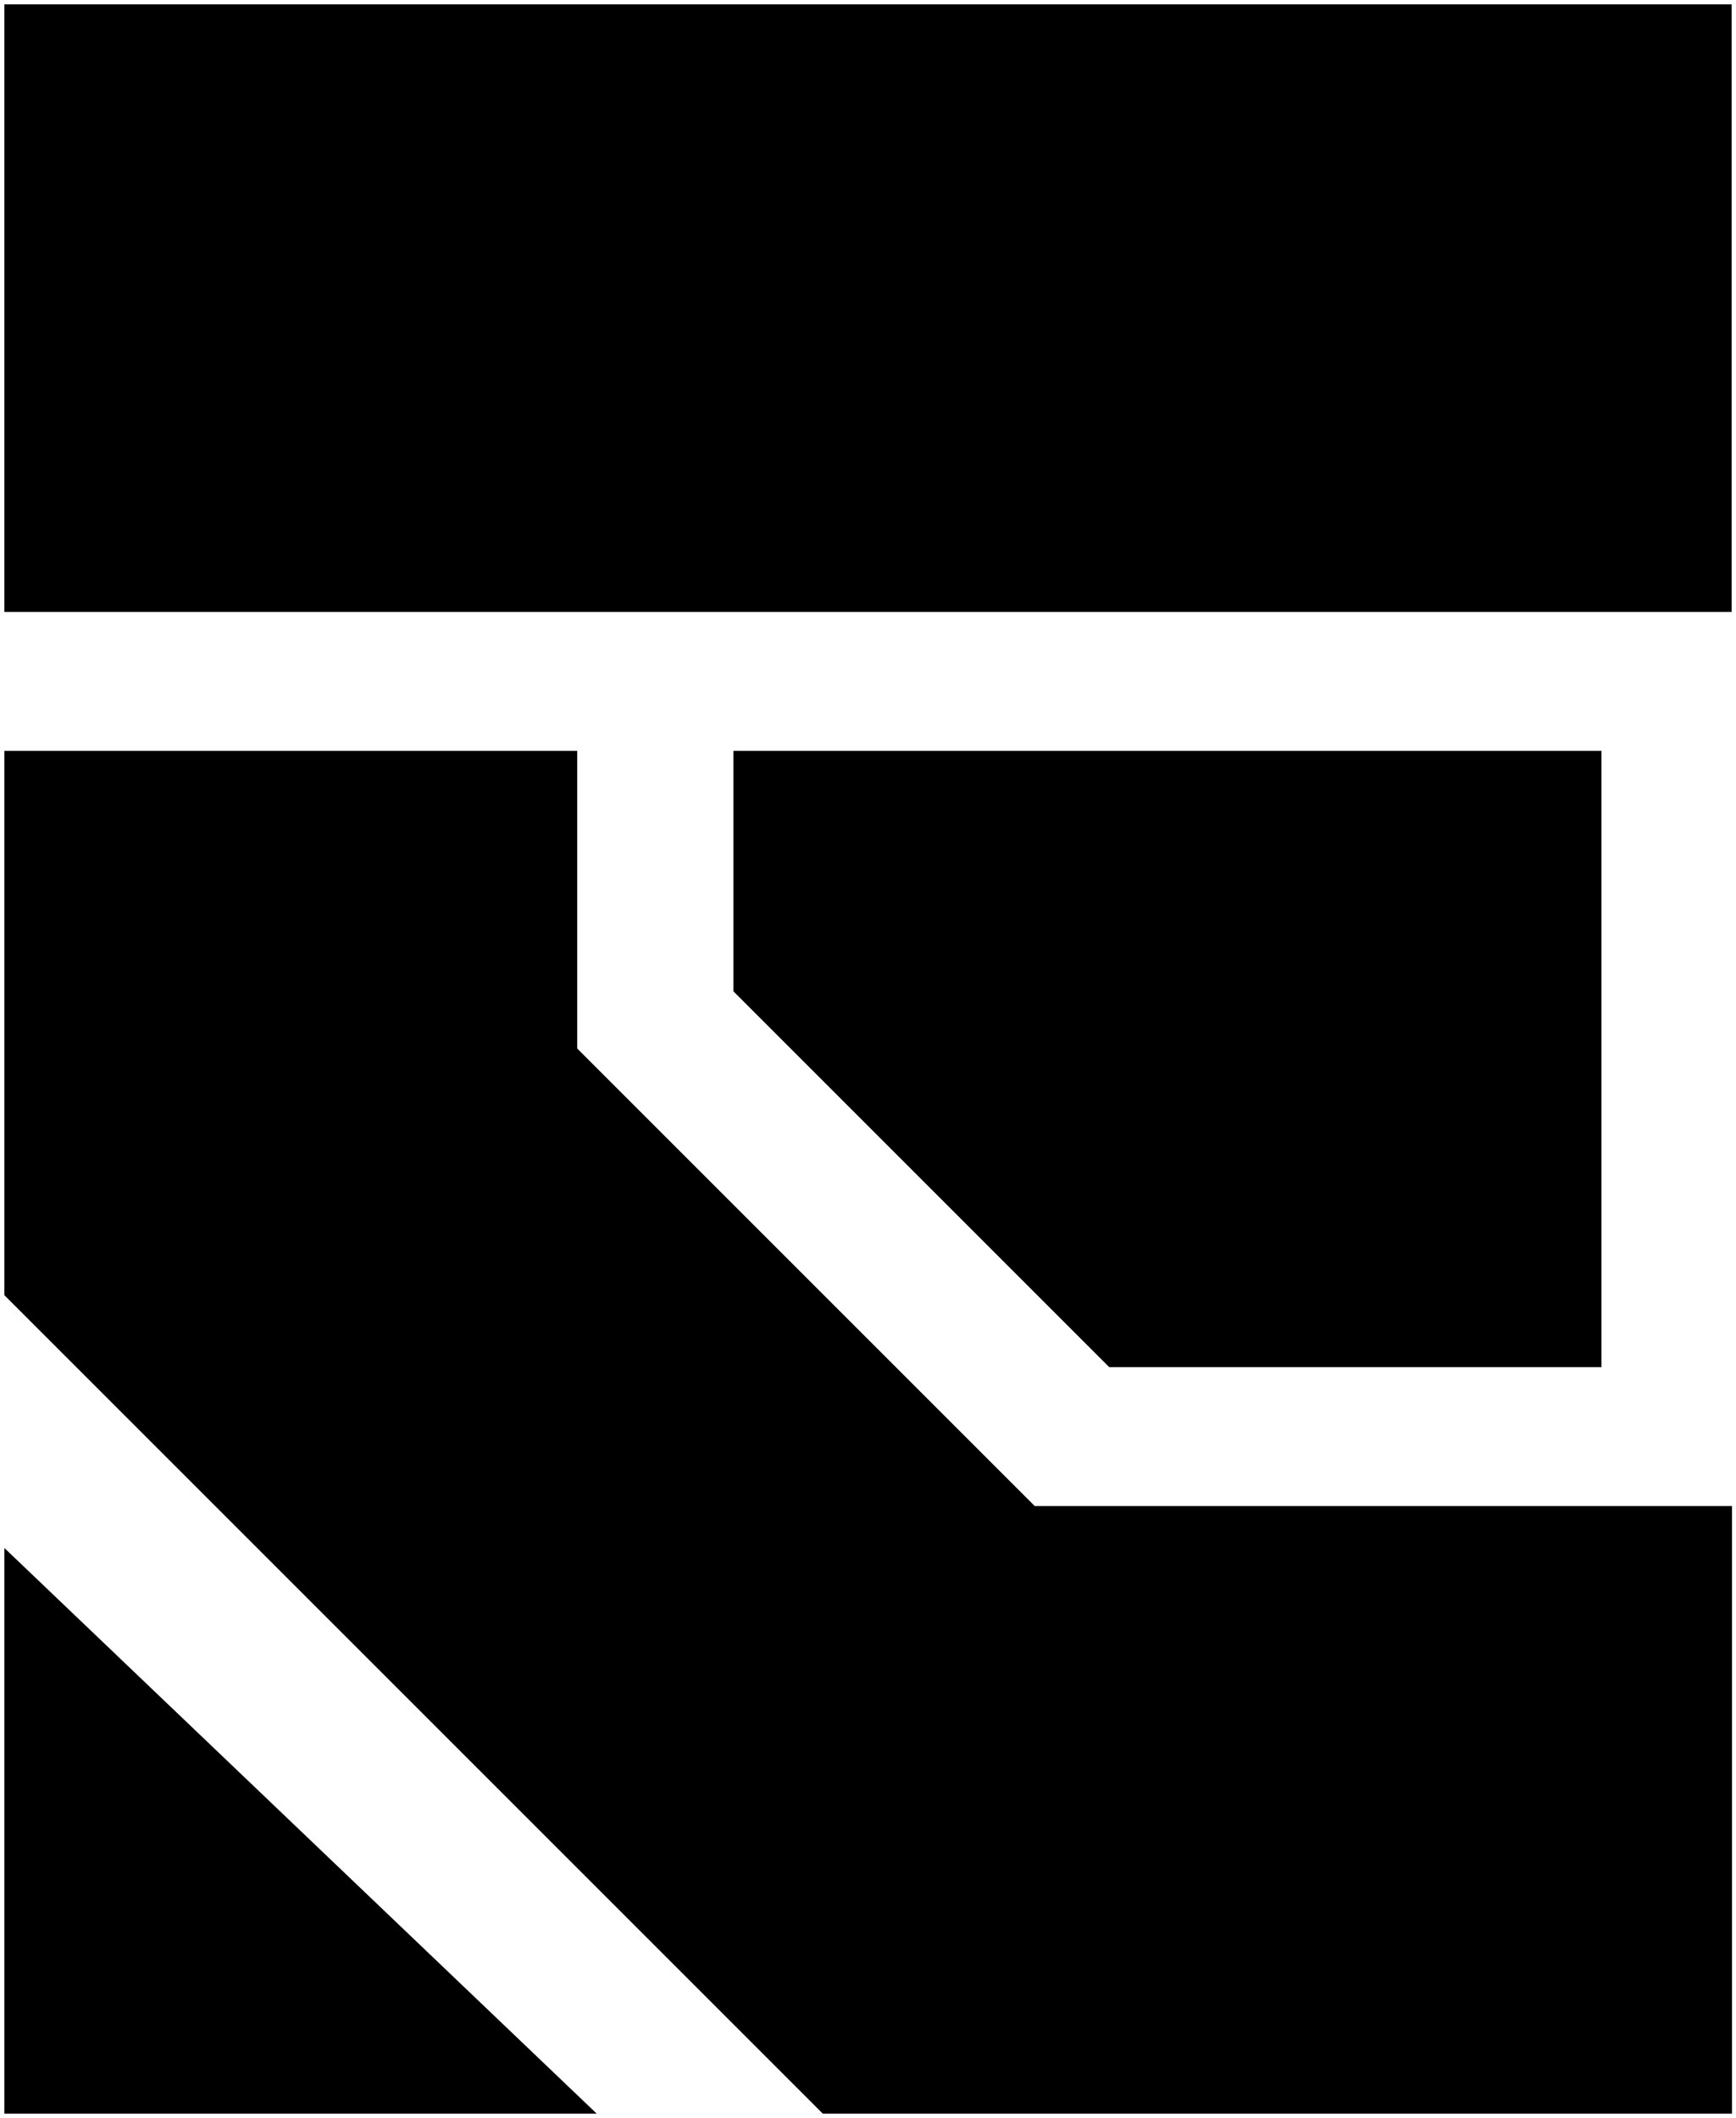 <svg width="200" height="244" viewBox="0 0 200 244" fill="none" xmlns="http://www.w3.org/2000/svg">
<path d="M1 70V1H199V70H1Z" fill="black"/>
<path d="M1 149V87H66V121L119 174H199.039V243H95L1 149Z" fill="black"/>
<path d="M67.5 243H1V179.5L67.5 243Z" fill="black"/>
<path d="M85 114V87H184V157H128L85 114Z" fill="black"/>
<path d="M1 70V1H199V70H1Z" stroke="black"/>
<path d="M1 149V87H66V121L119 174H199.039V243H95L1 149Z" stroke="black"/>
<path d="M67.5 243H1V179.5L67.5 243Z" stroke="black"/>
<path d="M85 114V87H184V157H128L85 114Z" stroke="black"/>
</svg>
